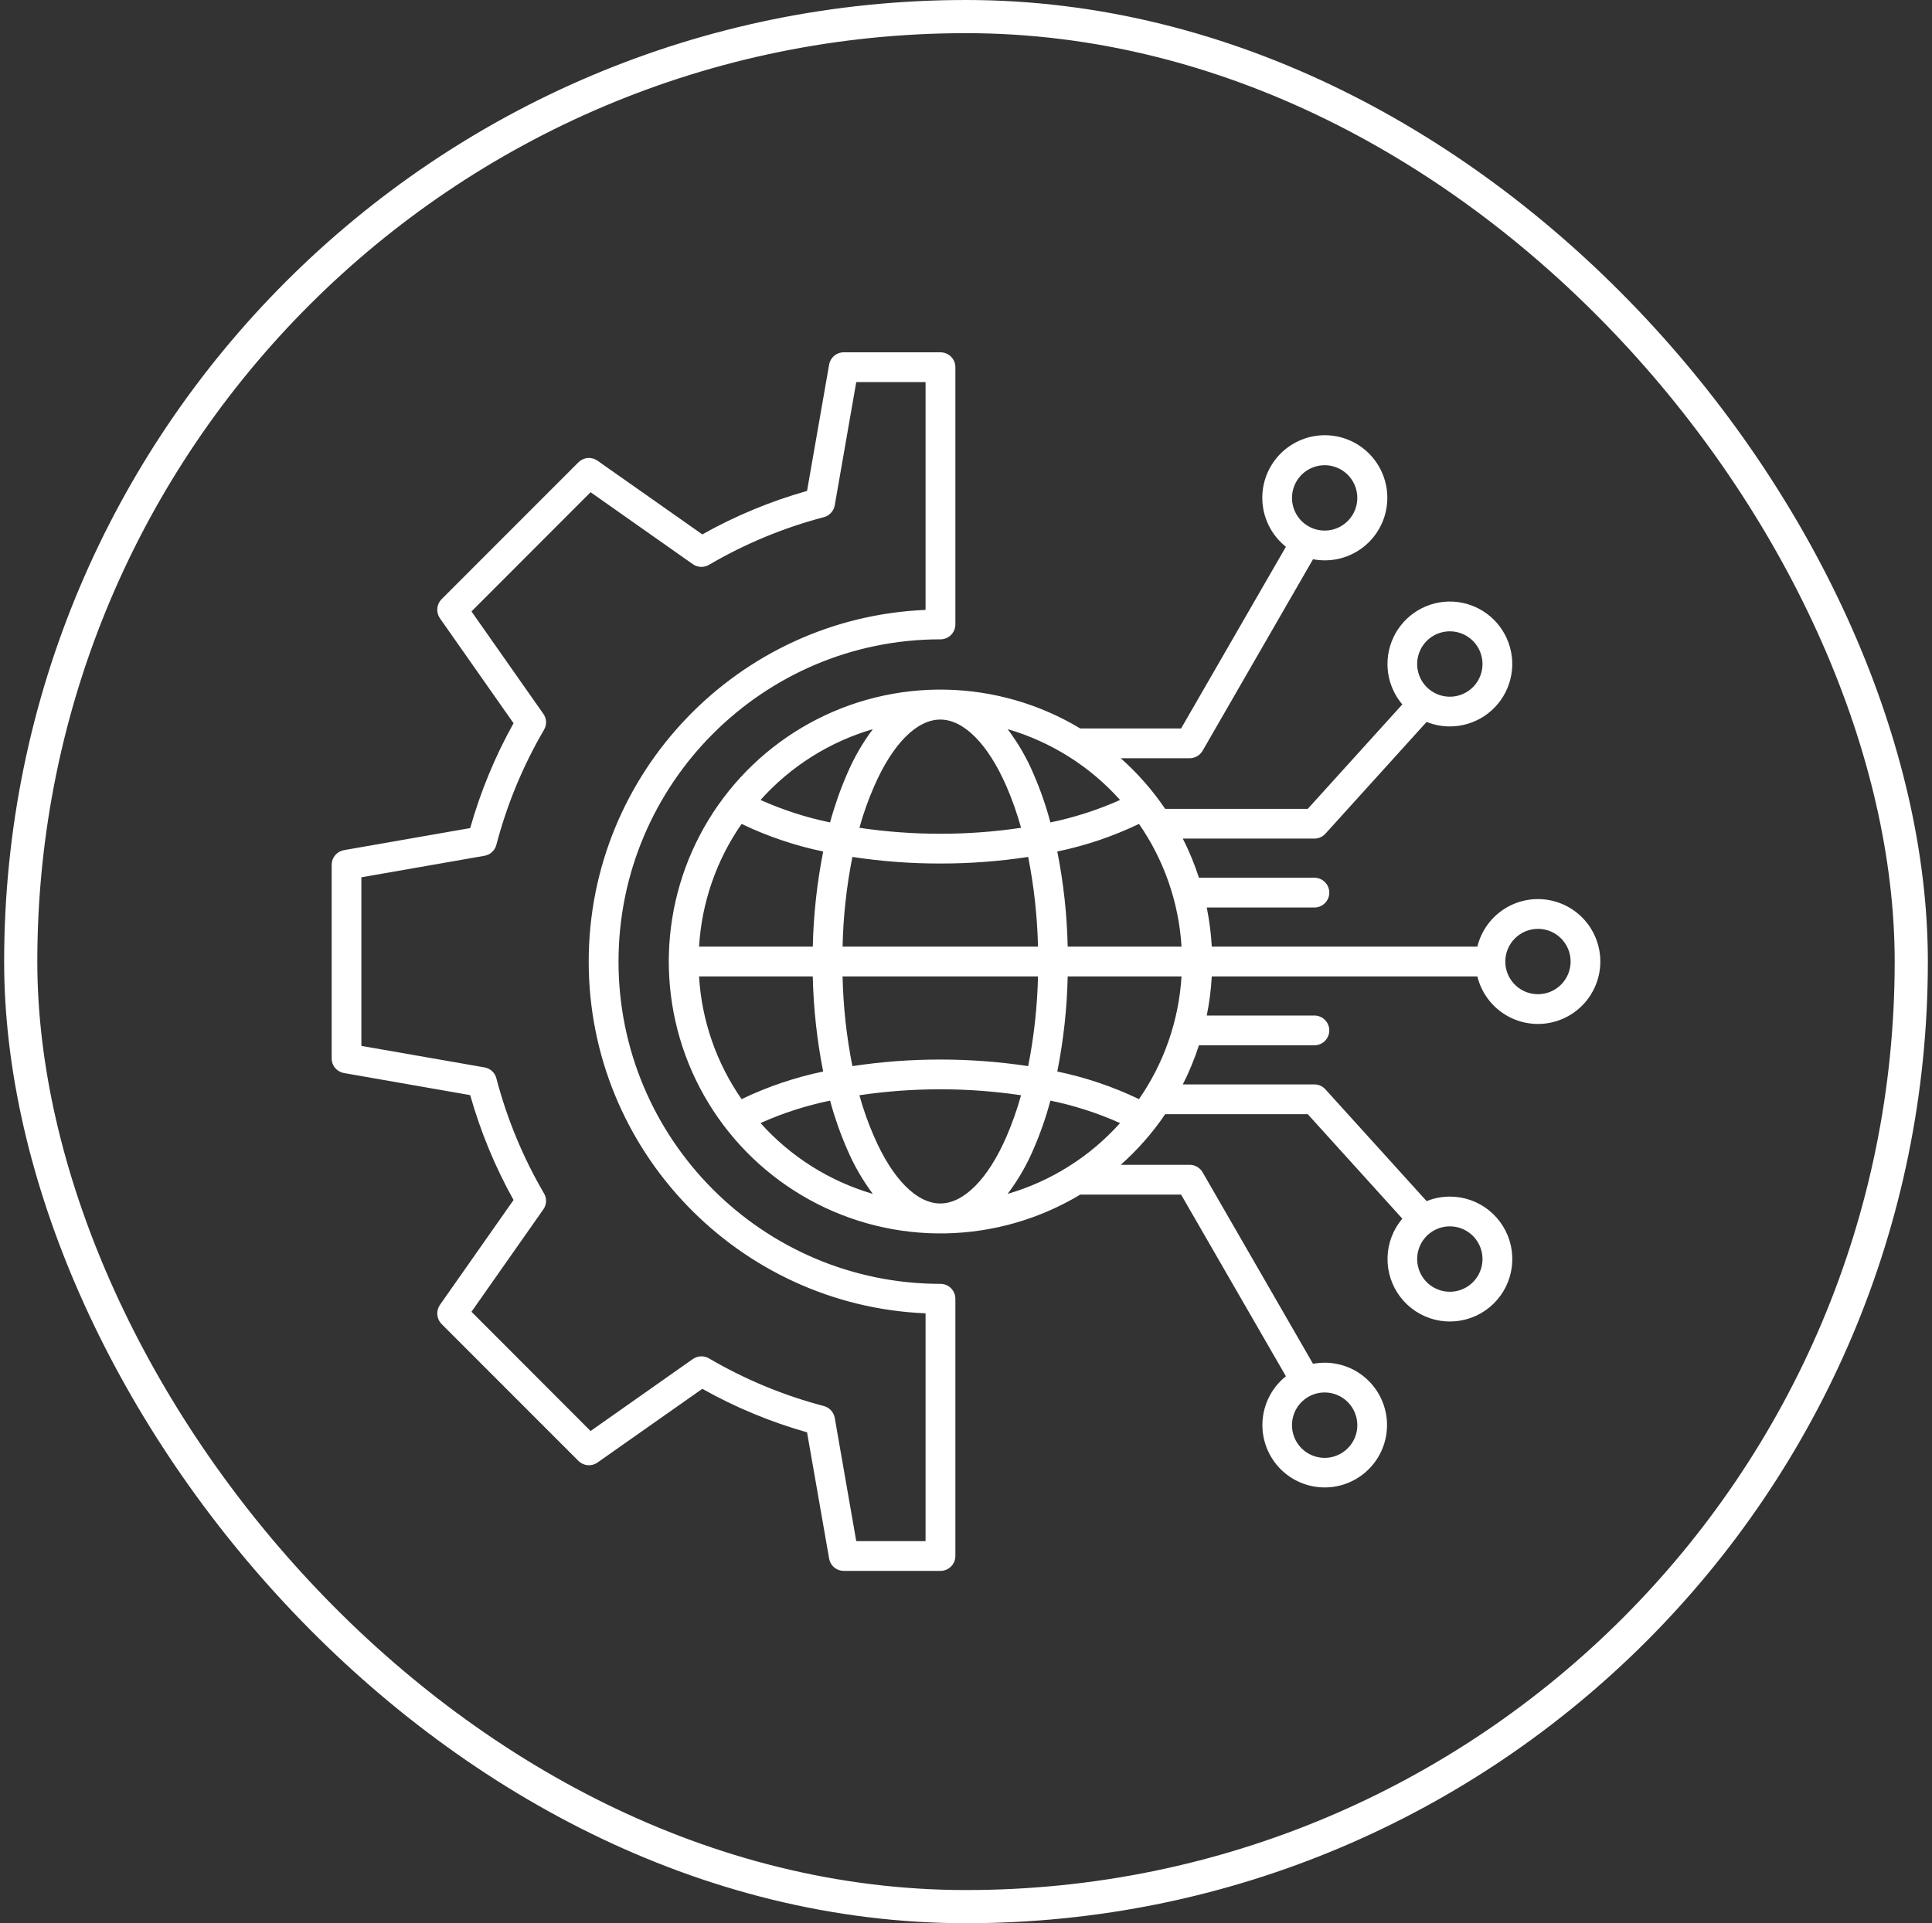 <svg width="233" height="232" viewBox="0 0 233 232" fill="none" xmlns="http://www.w3.org/2000/svg">
<rect x="0" y="0" width="233" height="232" fill="#333333" stroke="none"/>
<rect x="2.5" y="2" width="228" height="228" rx="114" stroke="white" stroke-width="4"/>
<path fill-rule="evenodd" clip-rule="evenodd" d="M43.581 105.831L58.438 103.233C58.775 103.173 59.089 103.017 59.341 102.784C59.593 102.551 59.774 102.251 59.861 101.919C61.134 97.056 63.064 92.39 65.599 88.05C65.778 87.756 65.867 87.415 65.854 87.07C65.842 86.726 65.728 86.392 65.528 86.111L56.86 73.758L71.224 59.377L83.558 68.059C83.841 68.256 84.174 68.369 84.519 68.383C84.863 68.397 85.205 68.312 85.503 68.139C89.838 65.597 94.5 63.662 99.359 62.387C99.691 62.299 99.99 62.118 100.222 61.865C100.455 61.612 100.61 61.299 100.67 60.961L103.264 46.093H111.623V73.573C89.069 74.516 70.998 93.186 70.998 115.999C70.998 138.812 89.069 157.483 111.623 158.429V185.909H103.264L100.67 171.041C100.61 170.703 100.454 170.389 100.222 170.136C99.99 169.883 99.691 169.701 99.359 169.612C94.5 168.338 89.838 166.404 85.503 163.863C85.205 163.69 84.863 163.605 84.519 163.619C84.174 163.634 83.841 163.746 83.558 163.943L71.224 172.625L56.86 158.242L65.529 145.887C65.729 145.606 65.843 145.273 65.855 144.928C65.868 144.584 65.779 144.243 65.6 143.948C63.064 139.608 61.134 134.941 59.862 130.077C59.776 129.744 59.596 129.443 59.344 129.21C59.091 128.977 58.777 128.822 58.438 128.763L43.581 126.168L43.581 105.831ZM41.481 129.444L56.705 132.106C57.95 136.513 59.705 140.759 61.934 144.759L53.054 157.413C52.815 157.76 52.705 158.18 52.741 158.6C52.777 159.02 52.957 159.415 53.252 159.716L69.758 176.23C70.056 176.528 70.45 176.712 70.87 176.749C71.29 176.785 71.71 176.672 72.055 176.43L84.7 167.536C88.689 169.775 92.928 171.536 97.33 172.782L99.994 188.013C100.064 188.43 100.279 188.808 100.602 189.081C100.925 189.353 101.335 189.502 101.757 189.5H113.414C113.651 189.501 113.885 189.455 114.103 189.365C114.322 189.276 114.521 189.144 114.688 188.977C114.856 188.81 114.989 188.612 115.08 188.394C115.171 188.176 115.218 187.942 115.219 187.705V156.669C115.218 156.432 115.171 156.198 115.08 155.98C114.989 155.762 114.856 155.563 114.689 155.397C114.521 155.23 114.322 155.098 114.103 155.008C113.885 154.919 113.651 154.873 113.414 154.874C92.002 154.874 74.594 137.435 74.594 115.998C74.594 94.562 92.002 77.123 113.414 77.123C113.651 77.124 113.885 77.078 114.103 76.989C114.322 76.899 114.521 76.767 114.689 76.6C114.856 76.433 114.989 76.235 115.08 76.017C115.171 75.799 115.218 75.564 115.219 75.328V44.296C115.218 44.06 115.171 43.825 115.081 43.607C114.99 43.389 114.857 43.19 114.689 43.023C114.521 42.856 114.322 42.724 114.104 42.635C113.885 42.545 113.651 42.499 113.414 42.5H101.756C101.333 42.498 100.924 42.647 100.601 42.919C100.278 43.192 100.062 43.57 99.993 43.987L97.33 59.219C92.929 60.466 88.69 62.226 84.7 64.464L72.055 55.572C71.71 55.329 71.291 55.216 70.871 55.252C70.45 55.288 70.056 55.472 69.758 55.77L53.252 72.284C52.957 72.585 52.776 72.979 52.74 73.398C52.704 73.818 52.815 74.237 53.054 74.584L61.934 87.242C59.706 91.241 57.951 95.487 56.705 99.893L41.481 102.555C41.065 102.628 40.689 102.845 40.418 103.168C40.147 103.492 39.999 103.9 40 104.322V127.675C39.998 128.098 40.146 128.507 40.417 128.831C40.688 129.154 41.065 129.371 41.48 129.444H41.481ZM178.79 80.1C178.791 80.881 178.559 81.644 178.126 82.293C177.693 82.941 177.078 83.447 176.357 83.746C175.637 84.044 174.845 84.122 174.08 83.969C173.316 83.817 172.613 83.44 172.063 82.888C171.512 82.336 171.137 81.632 170.986 80.867C170.834 80.101 170.913 79.308 171.213 78.587C171.512 77.867 172.018 77.251 172.667 76.819C173.316 76.386 174.078 76.156 174.858 76.157C175.901 76.159 176.902 76.575 177.639 77.314C178.376 78.053 178.79 79.055 178.79 80.1ZM128.764 114.195C128.682 110.34 128.262 106.499 127.509 102.718C130.916 102.015 134.225 100.897 137.362 99.389C140.393 103.762 142.168 108.883 142.493 114.195H128.764ZM127.509 129.26C128.262 125.479 128.682 121.639 128.764 117.785H142.493C142.168 123.097 140.393 128.218 137.362 132.591C134.226 131.083 130.917 129.965 127.509 129.26H127.509ZM105.434 137.156C107.661 142.253 110.565 145.177 113.399 145.177C116.218 145.177 119.136 142.253 121.363 137.156C122.07 135.52 122.663 133.838 123.139 132.121C116.676 131.163 110.107 131.163 103.644 132.121C104.118 133.84 104.716 135.523 105.434 137.156ZM100.106 132.77C97.22 133.364 94.408 134.272 91.719 135.478C95.35 139.535 100.042 142.494 105.265 144.021C104.012 142.346 102.966 140.526 102.15 138.601C101.328 136.709 100.645 134.76 100.106 132.77ZM98.02 117.785H84.304C84.623 123.098 86.398 128.221 89.435 132.591C92.568 131.085 95.871 129.967 99.274 129.26C98.527 125.478 98.107 121.639 98.019 117.785H98.02ZM99.275 102.718C95.873 102.013 92.569 100.895 89.436 99.39C86.399 103.759 84.624 108.882 84.306 114.195H98.022C98.11 110.34 98.53 106.5 99.277 102.718H99.275ZM102.151 93.378C102.967 91.452 104.013 89.633 105.266 87.959C100.043 89.485 95.351 92.444 91.72 96.502C94.41 97.706 97.222 98.615 100.107 99.211C100.647 97.22 101.33 95.27 102.151 93.378ZM125.184 117.785H101.615C101.694 121.42 102.09 125.042 102.799 128.608C109.827 127.549 116.973 127.549 124 128.608C124.703 125.041 125.099 121.42 125.184 117.785ZM101.615 114.195H125.184C125.099 110.56 124.703 106.94 124 103.373C120.492 103.907 116.948 104.173 113.4 104.167C109.851 104.173 106.307 103.908 102.799 103.373C102.09 106.939 101.694 110.56 101.615 114.195ZM121.364 94.823C119.137 89.727 116.219 86.803 113.4 86.803C110.566 86.803 107.662 89.727 105.435 94.823C104.718 96.455 104.12 98.138 103.645 99.858C106.874 100.339 110.135 100.58 113.4 100.577C116.66 100.58 119.917 100.34 123.142 99.858C122.665 98.141 122.072 96.458 121.366 94.823H121.364ZM135.08 96.502C132.386 97.706 129.569 98.614 126.679 99.21C126.15 97.217 125.472 95.267 124.649 93.376C123.834 91.448 122.783 89.627 121.52 87.957C126.749 89.48 131.447 92.44 135.08 96.501V96.502ZM121.518 144.021C122.781 142.35 123.832 140.53 124.648 138.601C125.471 136.711 126.149 134.762 126.678 132.77C129.568 133.365 132.385 134.273 135.079 135.478C131.445 139.538 126.747 142.498 121.518 144.021ZM185.472 112.047C186.251 112.046 187.013 112.276 187.662 112.709C188.31 113.141 188.816 113.756 189.115 114.477C189.414 115.197 189.493 115.99 189.341 116.755C189.19 117.521 188.815 118.224 188.265 118.776C187.714 119.328 187.012 119.704 186.248 119.856C185.484 120.009 184.692 119.931 183.972 119.633C183.252 119.335 182.636 118.83 182.203 118.181C181.77 117.532 181.539 116.77 181.539 115.99C181.542 114.946 181.957 113.946 182.694 113.207C183.431 112.469 184.429 112.052 185.472 112.047ZM178.79 151.879C178.791 152.66 178.56 153.423 178.127 154.072C177.694 154.721 177.078 155.227 176.358 155.525C175.637 155.824 174.845 155.901 174.08 155.749C173.316 155.596 172.614 155.22 172.063 154.668C171.512 154.116 171.137 153.412 170.986 152.647C170.834 151.881 170.913 151.088 171.213 150.367C171.512 149.646 172.018 149.031 172.667 148.598C173.316 148.166 174.078 147.935 174.858 147.937C175.901 147.938 176.902 148.354 177.639 149.093C178.376 149.833 178.791 150.835 178.79 151.879ZM163.694 171.918C163.694 172.698 163.463 173.46 163.031 174.109C162.598 174.757 161.983 175.263 161.264 175.562C160.544 175.861 159.752 175.94 158.988 175.788C158.224 175.637 157.522 175.262 156.97 174.711C156.419 174.16 156.043 173.458 155.89 172.694C155.737 171.929 155.814 171.136 156.111 170.415C156.408 169.694 156.912 169.077 157.559 168.643C158.206 168.209 158.968 167.976 159.747 167.975C160.264 167.974 160.777 168.075 161.256 168.273C161.735 168.471 162.17 168.761 162.536 169.127C162.903 169.494 163.194 169.929 163.392 170.407C163.591 170.886 163.693 171.399 163.694 171.918ZM159.747 56.119C160.526 56.118 161.288 56.348 161.936 56.781C162.585 57.213 163.09 57.829 163.389 58.549C163.688 59.27 163.767 60.062 163.616 60.828C163.465 61.593 163.09 62.296 162.539 62.848C161.989 63.4 161.287 63.776 160.523 63.929C159.759 64.081 158.966 64.003 158.246 63.705C157.526 63.407 156.911 62.902 156.478 62.253C156.045 61.605 155.814 60.842 155.814 60.062C155.815 59.017 156.229 58.016 156.966 57.277C157.704 56.538 158.703 56.121 159.747 56.119ZM167.33 80.1C167.33 81.886 167.964 83.613 169.121 84.973L157.717 97.573H140.52C138.995 95.323 137.196 93.272 135.163 91.468H143.466C143.782 91.469 144.094 91.386 144.368 91.229C144.643 91.071 144.871 90.844 145.031 90.571L158.351 67.462C160.161 67.81 162.035 67.482 163.62 66.541C165.204 65.6 166.39 64.11 166.952 62.353C167.515 60.597 167.415 58.695 166.673 57.007C165.93 55.319 164.595 53.961 162.921 53.191C161.246 52.421 159.348 52.291 157.585 52.827C155.822 53.362 154.315 54.525 153.35 56.097C152.385 57.668 152.028 59.539 152.347 61.356C152.666 63.173 153.639 64.81 155.081 65.958L142.438 87.878H130.286C125.377 84.922 119.78 83.307 114.053 83.194C108.326 83.081 102.669 84.473 97.648 87.233C92.626 89.992 88.416 94.022 85.436 98.92C82.457 103.817 80.813 109.412 80.668 115.144C80.668 115.373 80.668 115.602 80.654 115.832V115.991C80.654 116.273 80.668 116.555 80.668 116.836C80.814 122.568 82.459 128.162 85.439 133.059C88.418 137.956 92.629 141.985 97.65 144.744C102.671 147.503 108.327 148.896 114.053 148.784C119.78 148.671 125.377 147.058 130.286 144.104H142.438L155.082 166.021C153.693 167.128 152.739 168.692 152.391 170.435C152.043 172.178 152.323 173.988 153.181 175.545C154.039 177.101 155.42 178.303 157.079 178.937C158.738 179.571 160.568 179.597 162.244 179.01C163.92 178.422 165.334 177.259 166.235 175.728C167.137 174.196 167.467 172.394 167.168 170.642C166.869 168.89 165.96 167.3 164.601 166.155C163.243 165.01 161.524 164.383 159.748 164.386C159.279 164.386 158.812 164.431 158.352 164.52L145.032 141.41C144.872 141.136 144.644 140.909 144.369 140.751C144.095 140.594 143.784 140.511 143.467 140.512H135.163C137.196 138.709 138.996 136.658 140.52 134.408H157.717L169.121 147.008C168.011 148.317 167.382 149.966 167.336 151.682C167.291 153.398 167.832 155.078 168.87 156.444C169.909 157.81 171.382 158.78 173.046 159.194C174.711 159.607 176.466 159.439 178.022 158.718C179.578 157.997 180.841 156.765 181.602 155.227C182.364 153.689 182.578 151.936 182.209 150.26C181.839 148.584 180.91 147.084 179.573 146.008C178.236 144.933 176.573 144.347 174.858 144.348C173.896 144.347 172.944 144.533 172.053 144.895L159.846 131.41C159.679 131.224 159.475 131.074 159.247 130.972C159.018 130.87 158.771 130.817 158.521 130.817H142.647C143.419 129.297 144.069 127.719 144.592 126.096H158.519C158.995 126.096 159.451 125.907 159.787 125.57C160.123 125.234 160.312 124.777 160.312 124.301C160.312 123.825 160.123 123.368 159.787 123.032C159.451 122.695 158.995 122.506 158.519 122.506H145.538C145.848 120.948 146.05 119.371 146.143 117.785H178.17C178.608 119.573 179.686 121.138 181.198 122.185C182.711 123.232 184.554 123.688 186.38 123.467C188.205 123.246 189.887 122.363 191.107 120.986C192.326 119.608 193 117.831 193 115.99C193 114.149 192.326 112.372 191.107 110.994C189.887 109.616 188.205 108.734 186.38 108.513C184.554 108.292 182.711 108.748 181.198 109.795C179.686 110.842 178.608 112.407 178.17 114.195H146.143C146.05 112.609 145.848 111.031 145.537 109.473H158.52C158.995 109.473 159.451 109.284 159.787 108.947C160.124 108.611 160.313 108.154 160.313 107.678C160.313 107.202 160.124 106.746 159.787 106.409C159.451 106.072 158.995 105.883 158.52 105.883H144.593C144.069 104.26 143.419 102.681 142.647 101.161H158.519C158.769 101.161 159.016 101.109 159.244 101.007C159.473 100.905 159.677 100.757 159.844 100.571L172.051 87.085C172.942 87.448 173.895 87.633 174.857 87.631C176.345 87.63 177.799 87.188 179.037 86.36C180.274 85.532 181.238 84.356 181.807 82.979C182.376 81.603 182.525 80.088 182.234 78.627C181.944 77.165 181.227 75.823 180.174 74.77C179.121 73.717 177.78 73 176.321 72.71C174.861 72.419 173.348 72.569 171.973 73.14C170.599 73.71 169.424 74.676 168.597 75.915C167.771 77.154 167.33 78.61 167.33 80.1Z" fill="white"/>
</svg>
